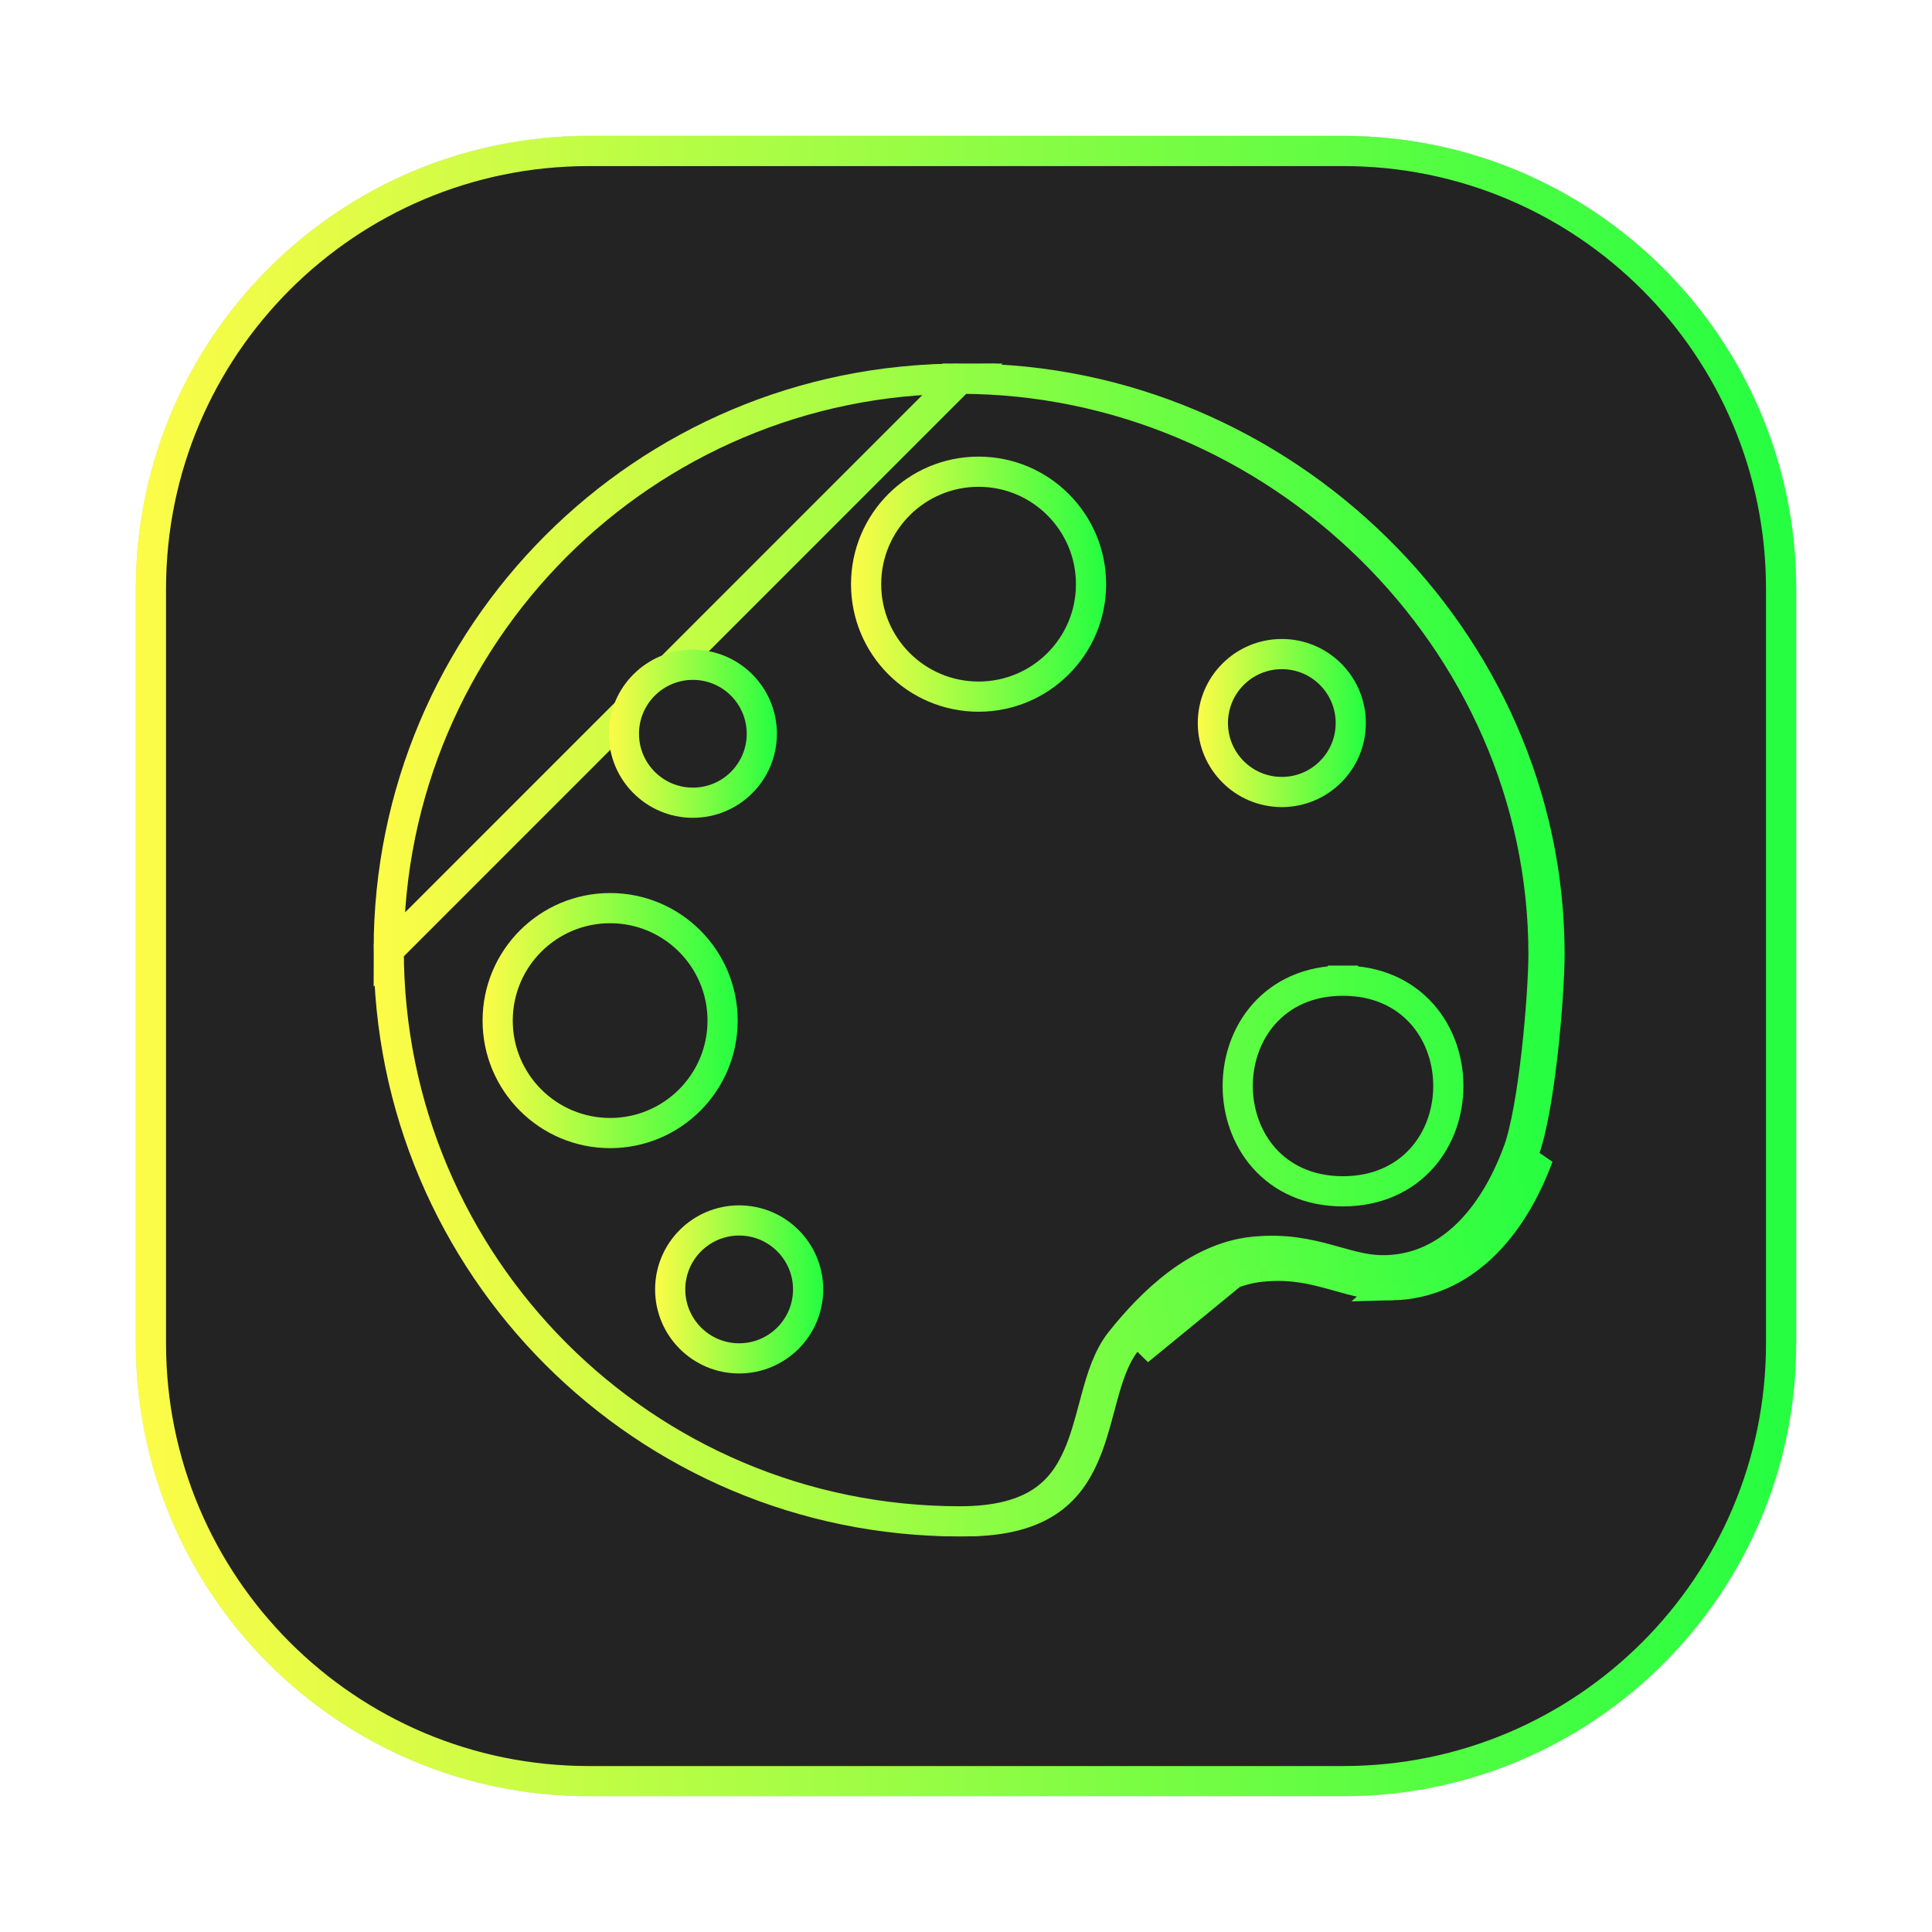 <svg width="64" height="64" viewBox="0 0 64 64" fill="none" xmlns="http://www.w3.org/2000/svg">
<g opacity="0.3" filter="url(#filter0_f_4_9182)">
<path d="M44.5 4.5H19.5C11.216 4.5 4.5 11.216 4.5 19.5V44.5C4.5 52.785 11.216 59.5 19.5 59.5H44.5C52.785 59.5 59.5 52.785 59.5 44.5V19.5C59.5 11.216 52.785 4.5 44.5 4.5Z" fill="#232323"/>
<path d="M19.5 5H44.5C52.508 5 59 11.492 59 19.5V44.5C59 52.508 52.508 59 44.5 59H19.5C11.492 59 5 52.508 5 44.5V19.5C5 11.492 11.492 5 19.5 5Z" stroke="url(#paint0_linear_4_9182)"/>
</g>
<path d="M19.5 5.002H44.501C52.509 5.002 59.001 11.493 59.001 19.502V44.502C59.001 52.51 52.509 59.002 44.501 59.002H19.5C11.492 59.002 5 52.51 5 44.502V19.502C5 11.493 11.492 5.002 19.5 5.002Z" fill="#232323" stroke="url(#paint1_linear_4_9182)"/>
<g filter="url(#filter1_f_4_9182)">
<path d="M32.002 12.044C21.273 12.044 12.577 20.742 12.578 31.471C12.578 42.198 21.275 50.894 32.002 50.894C37.364 50.894 36.358 46.435 37.712 44.738C38.73 43.46 40.133 42.135 41.759 41.964C43.657 41.76 44.63 42.617 46.129 42.576C48.429 42.519 50.072 40.718 50.959 38.312C51.519 36.797 51.83 32.947 51.83 31.606C51.832 20.878 42.73 12.045 32.002 12.044ZM44.687 32.985C48.675 32.982 48.675 38.959 44.687 38.962C40.706 38.959 40.706 32.982 44.687 32.985Z" fill="#232323"/>
<path d="M46.129 42.576C45.467 42.594 44.907 42.437 44.325 42.273C43.59 42.067 42.819 41.85 41.759 41.964M46.129 42.576L32.002 12.544C42.462 12.545 51.332 21.163 51.33 31.606V31.606C51.33 32.251 51.254 33.529 51.108 34.838C50.959 36.161 50.746 37.446 50.489 38.139L50.489 38.139C49.633 40.462 48.117 42.026 46.117 42.076L46.115 42.076C45.534 42.092 45.049 41.956 44.461 41.792C44.385 41.77 44.307 41.749 44.226 41.727C43.537 41.537 42.748 41.355 41.706 41.467C41.706 41.467 41.706 41.467 41.706 41.467L41.759 41.964M46.129 42.576C48.429 42.519 50.072 40.718 50.959 38.312L46.129 42.576ZM41.759 41.964C40.133 42.135 38.73 43.46 37.712 44.738L41.706 41.467M41.759 41.964L41.706 41.467M41.706 41.467C39.861 41.662 38.346 43.138 37.321 44.426C36.91 44.942 36.698 45.637 36.521 46.283C36.49 46.397 36.46 46.509 36.43 46.621C36.279 47.185 36.132 47.733 35.903 48.25C35.635 48.854 35.27 49.376 34.693 49.752C34.114 50.13 33.274 50.394 32.002 50.394C21.551 50.394 13.078 41.922 13.078 31.471V31.47M41.706 41.467L13.078 31.47M13.078 31.47C13.077 21.018 21.549 12.544 32.002 12.544L13.078 31.47ZM44.687 32.485C43.556 32.484 42.671 32.913 42.074 33.585C41.485 34.248 41.201 35.118 41.201 35.971C41.201 36.825 41.485 37.695 42.074 38.358C42.671 39.031 43.556 39.461 44.687 39.462H44.688C45.82 39.461 46.706 39.031 47.304 38.358C47.894 37.695 48.178 36.825 48.178 35.971C48.178 35.117 47.894 34.247 47.304 33.585C46.706 32.913 45.82 32.484 44.687 32.485ZM44.687 32.485C44.688 32.485 44.688 32.485 44.688 32.485L44.687 32.985L44.687 32.485C44.687 32.485 44.687 32.485 44.687 32.485Z" stroke="url(#paint2_linear_4_9182)"/>
</g>
<path d="M12.877 31.473V31.473C12.877 41.925 21.35 50.397 31.801 50.397C33.073 50.397 33.913 50.133 34.492 49.755C35.069 49.378 35.434 48.857 35.702 48.252C35.931 47.736 36.078 47.188 36.229 46.624C36.259 46.512 36.289 46.399 36.32 46.286C36.497 45.639 36.709 44.945 37.12 44.429C38.146 43.14 39.661 41.664 41.505 41.469C42.547 41.358 43.336 41.54 44.026 41.729C44.106 41.751 44.184 41.773 44.26 41.794C44.848 41.959 45.333 42.094 45.914 42.078L45.916 42.078C47.916 42.029 49.433 40.465 50.288 38.142L50.289 38.141C50.545 37.448 50.758 36.163 50.907 34.84C51.053 33.532 51.13 32.254 51.13 31.608V31.608C51.131 21.165 42.262 12.547 31.801 12.546L12.877 31.473ZM12.877 31.473C12.876 21.02 21.348 12.546 31.801 12.546L12.877 31.473ZM44.487 32.487C43.356 32.486 42.471 32.915 41.874 33.587C41.285 34.25 41.001 35.12 41.001 35.973C41.001 36.827 41.285 37.697 41.873 38.361C42.471 39.033 43.355 39.463 44.486 39.464H44.487C45.62 39.463 46.506 39.033 47.104 38.361C47.694 37.697 47.978 36.827 47.978 35.973C47.978 35.12 47.694 34.25 47.104 33.587C46.505 32.915 45.619 32.486 44.487 32.487ZM44.487 32.487C44.487 32.487 44.487 32.487 44.487 32.487L44.487 32.987L44.486 32.487C44.487 32.487 44.487 32.487 44.487 32.487Z" fill="#232323" stroke="url(#paint3_linear_4_9182)"/>
<path d="M23.937 33.809C23.937 35.866 22.269 37.534 20.212 37.534C18.154 37.534 16.486 35.866 16.486 33.809C16.486 31.751 18.154 30.083 20.212 30.083C22.269 30.083 23.937 31.751 23.937 33.809Z" fill="#232323" stroke="url(#paint4_linear_4_9182)"/>
<path d="M36.142 19.352C36.142 21.409 34.474 23.077 32.417 23.077C30.359 23.077 28.691 21.409 28.691 19.352C28.691 17.294 30.359 15.626 32.417 15.626C34.474 15.626 36.142 17.294 36.142 19.352Z" fill="#232323" stroke="url(#paint5_linear_4_9182)"/>
<path d="M25.236 24.307C25.236 25.568 24.214 26.591 22.952 26.591C21.691 26.591 20.668 25.568 20.668 24.307C20.668 23.045 21.691 22.022 22.952 22.022C24.214 22.022 25.236 23.045 25.236 24.307Z" fill="#232323" stroke="url(#paint6_linear_4_9182)"/>
<path d="M44.746 23.951C44.746 25.213 43.724 26.236 42.462 26.236C41.2 26.236 40.178 25.213 40.178 23.951C40.178 22.69 41.2 21.667 42.462 21.667C43.724 21.667 44.746 22.69 44.746 23.951Z" fill="#232323" stroke="url(#paint7_linear_4_9182)"/>
<path d="M26.77 42.713C26.77 43.975 25.747 44.998 24.485 44.998C23.224 44.998 22.201 43.975 22.201 42.713C22.201 41.452 23.224 40.429 24.485 40.429C25.747 40.429 26.77 41.452 26.77 42.713Z" fill="#232323" stroke="url(#paint8_linear_4_9182)"/>
<defs>
<filter id="filter0_f_4_9182" x="3.262" y="3.263" width="57.475" height="57.475" filterUnits="userSpaceOnUse" color-interpolation-filters="sRGB">
<feFlood flood-opacity="0" result="BackgroundImageFix"/>
<feBlend mode="normal" in="SourceGraphic" in2="BackgroundImageFix" result="shape"/>
<feGaussianBlur stdDeviation="0.619" result="effect1_foregroundBlur_4_9182"/>
</filter>
<filter id="filter1_f_4_9182" x="9.845" y="9.31" width="44.719" height="44.318" filterUnits="userSpaceOnUse" color-interpolation-filters="sRGB">
<feFlood flood-opacity="0" result="BackgroundImageFix"/>
<feBlend mode="normal" in="SourceGraphic" in2="BackgroundImageFix" result="shape"/>
<feGaussianBlur stdDeviation="1.367" result="effect1_foregroundBlur_4_9182"/>
</filter>
<linearGradient id="paint0_linear_4_9182" x1="4.5" y1="32" x2="59.5" y2="32" gradientUnits="userSpaceOnUse">
<stop stop-color="#FDFC47"/>
<stop offset="1" stop-color="#24FE41"/>
</linearGradient>
<linearGradient id="paint1_linear_4_9182" x1="4.5" y1="32.002" x2="59.501" y2="32.002" gradientUnits="userSpaceOnUse">
<stop stop-color="#FDFC47"/>
<stop offset="1" stop-color="#24FE41"/>
</linearGradient>
<linearGradient id="paint2_linear_4_9182" x1="12.578" y1="31.469" x2="51.83" y2="31.469" gradientUnits="userSpaceOnUse">
<stop stop-color="#FDFC47"/>
<stop offset="1" stop-color="#24FE41"/>
</linearGradient>
<linearGradient id="paint3_linear_4_9182" x1="12.377" y1="31.471" x2="51.63" y2="31.471" gradientUnits="userSpaceOnUse">
<stop stop-color="#FDFC47"/>
<stop offset="1" stop-color="#24FE41"/>
</linearGradient>
<linearGradient id="paint4_linear_4_9182" x1="15.986" y1="33.809" x2="24.437" y2="33.809" gradientUnits="userSpaceOnUse">
<stop stop-color="#FDFC47"/>
<stop offset="1" stop-color="#24FE41"/>
</linearGradient>
<linearGradient id="paint5_linear_4_9182" x1="28.191" y1="19.352" x2="36.642" y2="19.352" gradientUnits="userSpaceOnUse">
<stop stop-color="#FDFC47"/>
<stop offset="1" stop-color="#24FE41"/>
</linearGradient>
<linearGradient id="paint6_linear_4_9182" x1="20.168" y1="24.307" x2="25.736" y2="24.307" gradientUnits="userSpaceOnUse">
<stop stop-color="#FDFC47"/>
<stop offset="1" stop-color="#24FE41"/>
</linearGradient>
<linearGradient id="paint7_linear_4_9182" x1="39.678" y1="23.951" x2="45.246" y2="23.951" gradientUnits="userSpaceOnUse">
<stop stop-color="#FDFC47"/>
<stop offset="1" stop-color="#24FE41"/>
</linearGradient>
<linearGradient id="paint8_linear_4_9182" x1="21.701" y1="42.713" x2="27.27" y2="42.713" gradientUnits="userSpaceOnUse">
<stop stop-color="#FDFC47"/>
<stop offset="1" stop-color="#24FE41"/>
</linearGradient>
</defs>
</svg>
